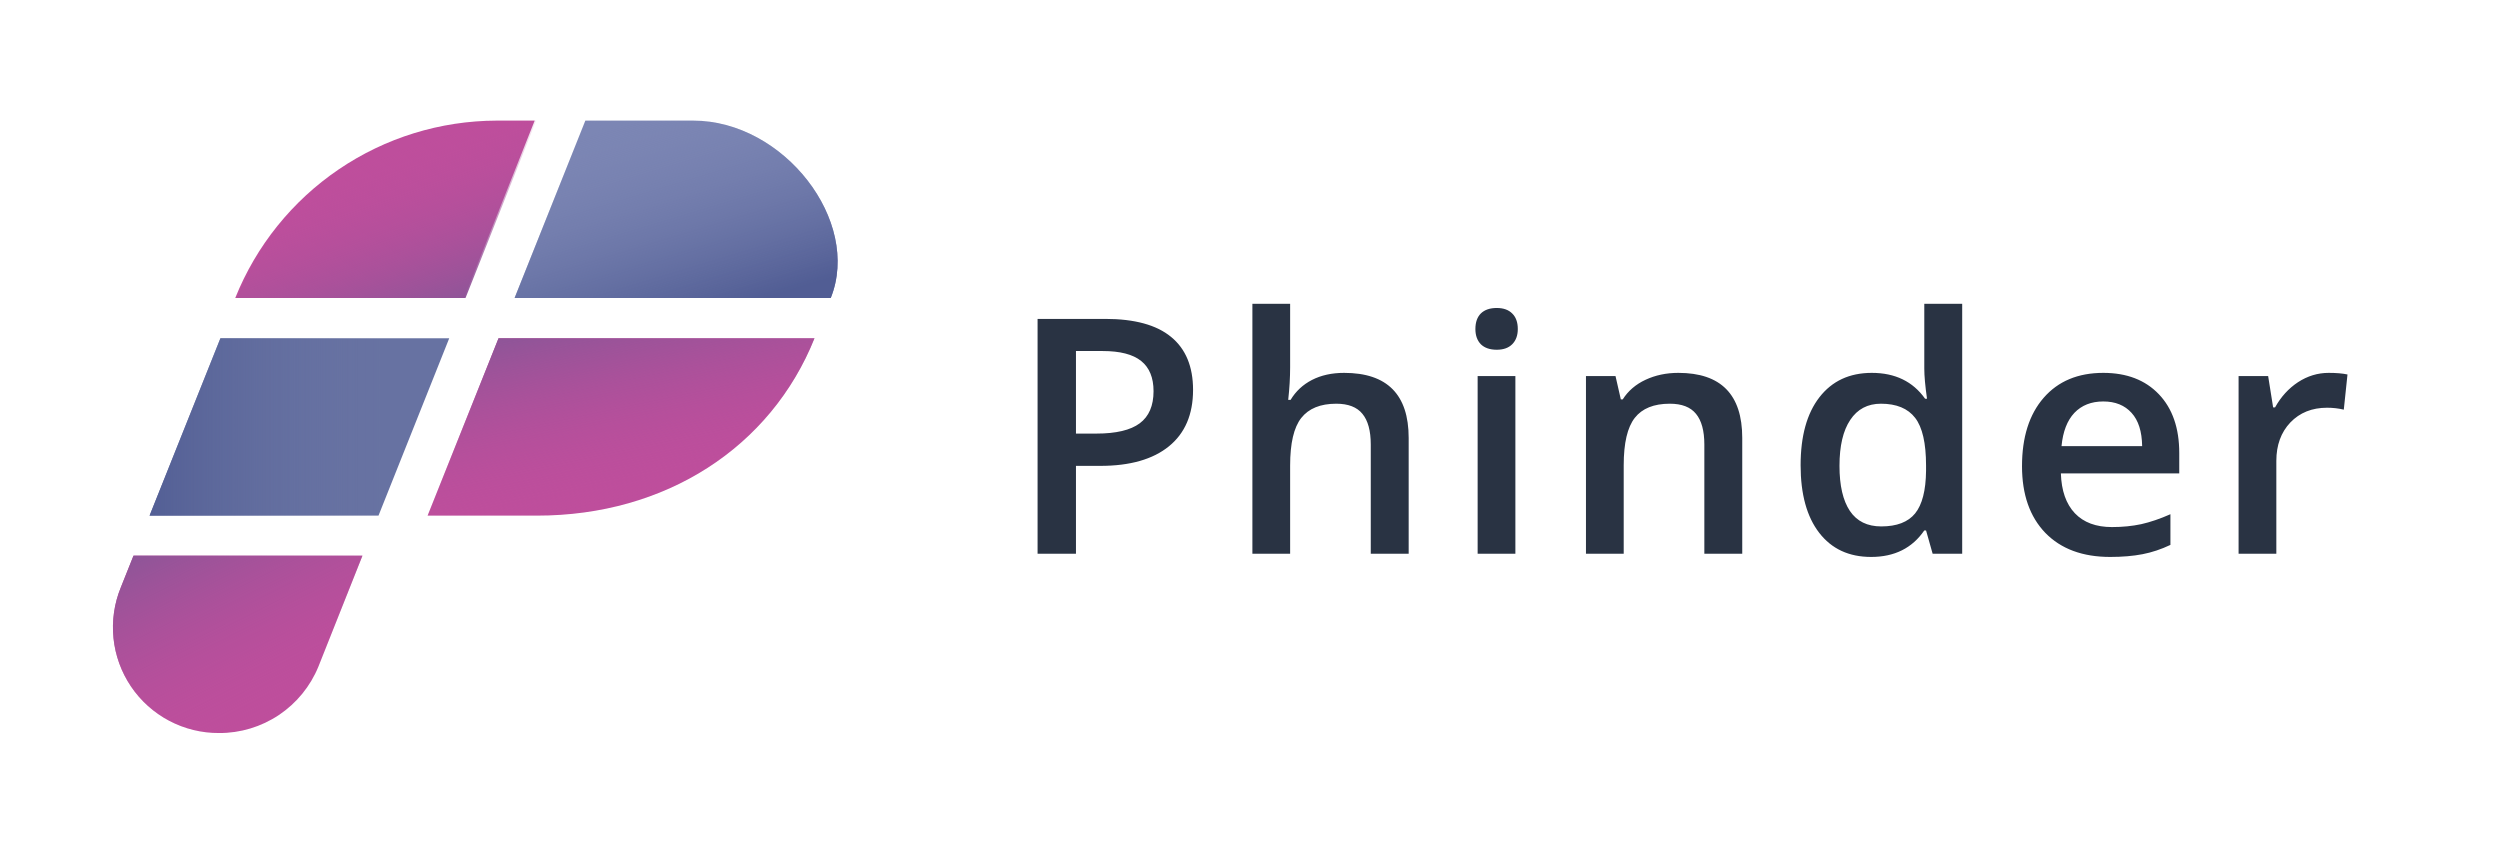 <svg width="2280" height="778" viewBox="0 0 2280 778" fill="none" xmlns="http://www.w3.org/2000/svg">
<path d="M345.19 470.249H136.416L201.032 308.469H409.709L345.19 470.249Z" fill="#6772A2"/>
<path d="M423.214 271.78H214.537C233.61 224.147 266.479 183.297 308.927 154.472C351.376 125.647 401.468 110.161 452.778 110H487.637L423.214 271.78Z" fill="#BE4E9C"/>
<path d="M199.778 668.526C183.925 668.604 168.298 664.768 154.283 657.357C140.269 649.946 128.301 639.19 119.442 626.043C110.582 612.897 105.105 597.766 103.497 581.995C101.889 566.223 104.199 550.299 110.222 535.635L121.779 506.746H330.553L290.396 607.858C283.071 625.86 270.527 641.258 254.378 652.069C238.228 662.881 219.212 668.613 199.778 668.526Z" fill="#BE4E9C"/>
<path d="M454.682 308.469L389.97 470.249H489.734C606.833 470.249 702.843 408.233 742.806 308.469H454.682Z" fill="#BE4E9C"/>
<path d="M632.255 110H533.833L469.319 271.78H757.635C785.85 201.483 714.686 110 632.255 110Z" fill="#7C86B4"/>
<path d="M424.539 271.78H215.862C234.935 224.147 267.804 183.297 310.252 154.472C352.701 125.647 402.793 110.161 454.103 110H488.962L424.539 271.78Z" fill="url(#paint0_linear)"/>
<path d="M454.682 308.469L389.97 470.249H489.734C606.833 470.249 702.843 408.233 742.806 308.469H454.682Z" fill="url(#paint1_linear)"/>
<path d="M199.778 668.526C183.925 668.604 168.298 664.768 154.283 657.357C140.269 649.946 128.301 639.19 119.442 626.043C110.582 612.897 105.105 597.766 103.497 581.995C101.889 566.223 104.199 550.299 110.222 535.635L121.779 506.746H330.553L290.396 607.858C283.071 625.86 270.527 641.258 254.378 652.069C238.228 662.881 219.212 668.613 199.778 668.526Z" fill="url(#paint2_linear)"/>
<path d="M345.19 470.249H136.416L201.032 308.469H409.709L345.19 470.249Z" fill="url(#paint3_linear)"/>
<path d="M632.255 110H533.833L469.319 271.78H757.635C785.85 201.483 714.686 110 632.255 110Z" fill="url(#paint4_linear)"/>
<path d="M1088.07 355.586C1088.07 377.949 1080.74 395.088 1066.1 407.002C1051.45 418.916 1030.6 424.873 1003.55 424.873H981.281V505H946.271V290.84H1007.94C1034.7 290.84 1054.72 296.309 1068 307.246C1081.38 318.184 1088.07 334.297 1088.07 355.586ZM981.281 395.43H999.885C1017.85 395.43 1031.04 392.305 1039.44 386.055C1047.83 379.805 1052.03 370.039 1052.03 356.758C1052.03 344.453 1048.27 335.273 1040.75 329.219C1033.23 323.164 1021.52 320.137 1005.6 320.137H981.281V395.43ZM1284.71 505H1250.14V405.391C1250.14 392.891 1247.6 383.564 1242.52 377.412C1237.54 371.26 1229.58 368.184 1218.64 368.184C1204.19 368.184 1193.55 372.529 1186.71 381.221C1179.97 389.814 1176.6 404.268 1176.6 424.58V505H1142.18V277.07H1176.6V334.932C1176.6 344.209 1176.02 354.121 1174.85 364.668H1177.04C1181.73 356.855 1188.22 350.801 1196.53 346.504C1204.92 342.207 1214.69 340.059 1225.82 340.059C1265.08 340.059 1284.71 359.834 1284.71 399.385V505ZM1382.03 505H1347.61V342.988H1382.03V505ZM1345.56 300.068C1345.56 293.916 1347.22 289.18 1350.54 285.859C1353.96 282.539 1358.79 280.879 1365.04 280.879C1371.1 280.879 1375.78 282.539 1379.1 285.859C1382.52 289.18 1384.23 293.916 1384.23 300.068C1384.23 305.928 1382.52 310.566 1379.1 313.984C1375.78 317.305 1371.1 318.965 1365.04 318.965C1358.79 318.965 1353.96 317.305 1350.54 313.984C1347.22 310.566 1345.56 305.928 1345.56 300.068ZM1588.93 505H1554.36V405.391C1554.36 392.891 1551.82 383.564 1546.74 377.412C1541.76 371.26 1533.8 368.184 1522.86 368.184C1508.31 368.184 1497.67 372.48 1490.93 381.074C1484.19 389.668 1480.82 404.072 1480.82 424.287V505H1446.4V342.988H1473.35L1478.19 364.229H1479.94C1484.83 356.514 1491.76 350.557 1500.74 346.357C1509.73 342.158 1519.69 340.059 1530.63 340.059C1569.49 340.059 1588.93 359.834 1588.93 399.385V505ZM1706.47 507.93C1686.25 507.93 1670.48 500.605 1659.15 485.957C1647.82 471.309 1642.16 450.752 1642.16 424.287C1642.16 397.725 1647.87 377.07 1659.3 362.324C1670.82 347.48 1686.74 340.059 1707.05 340.059C1728.34 340.059 1744.55 347.92 1755.69 363.643H1757.44C1755.78 352.021 1754.95 342.842 1754.95 336.104V277.07H1789.52V505H1762.57L1756.56 483.76H1754.95C1743.92 499.873 1727.76 507.93 1706.47 507.93ZM1715.7 480.098C1729.86 480.098 1740.16 476.143 1746.6 468.232C1753.05 460.225 1756.37 447.285 1756.56 429.414V424.58C1756.56 404.17 1753.24 389.668 1746.6 381.074C1739.96 372.48 1729.56 368.184 1715.4 368.184C1703.29 368.184 1693.97 373.115 1687.42 382.979C1680.88 392.744 1677.61 406.709 1677.61 424.873C1677.61 442.842 1680.78 456.562 1687.13 466.035C1693.48 475.41 1703 480.098 1715.7 480.098ZM1924.49 507.93C1899.3 507.93 1879.57 500.605 1865.31 485.957C1851.15 471.211 1844.07 450.947 1844.07 425.166C1844.07 398.701 1850.67 377.9 1863.85 362.764C1877.03 347.627 1895.15 340.059 1918.2 340.059C1939.58 340.059 1956.48 346.553 1968.88 359.541C1981.28 372.529 1987.48 390.4 1987.48 413.154V431.758H1879.52C1880.01 447.48 1884.26 459.59 1892.27 468.086C1900.28 476.484 1911.55 480.684 1926.11 480.684C1935.68 480.684 1944.56 479.805 1952.77 478.047C1961.07 476.191 1969.95 473.164 1979.43 468.965V496.943C1971.03 500.947 1962.53 503.779 1953.94 505.439C1945.34 507.1 1935.53 507.93 1924.49 507.93ZM1918.2 366.133C1907.26 366.133 1898.47 369.6 1891.83 376.533C1885.29 383.467 1881.38 393.574 1880.11 406.855H1953.64C1953.45 393.477 1950.23 383.369 1943.98 376.533C1937.73 369.6 1929.13 366.133 1918.2 366.133ZM2123.77 340.059C2130.71 340.059 2136.42 340.547 2140.91 341.523L2137.54 373.604C2132.66 372.432 2127.58 371.846 2122.31 371.846C2108.54 371.846 2097.36 376.338 2088.76 385.322C2080.27 394.307 2076.02 405.977 2076.02 420.332V505H2041.59V342.988H2068.55L2073.09 371.553H2074.85C2080.22 361.885 2087.2 354.219 2095.79 348.555C2104.48 342.891 2113.81 340.059 2123.77 340.059Z" fill="#293343"/>
<defs>
<linearGradient id="paint0_linear" x1="308.443" y1="156.431" x2="357.47" y2="296.893" gradientUnits="userSpaceOnUse">
<stop stop-color="#BE4E9C" stop-opacity="0"/>
<stop offset="1" stop-color="#8E5598"/>
</linearGradient>
<linearGradient id="paint1_linear" x1="454.539" y1="308.469" x2="489.403" y2="473.497" gradientUnits="userSpaceOnUse">
<stop stop-color="#8E5598"/>
<stop offset="1" stop-color="#BE4E9C" stop-opacity="0"/>
</linearGradient>
<linearGradient id="paint2_linear" x1="122.114" y1="506.746" x2="207.427" y2="675.98" gradientUnits="userSpaceOnUse">
<stop stop-color="#8E5598"/>
<stop offset="1" stop-color="#BE4E9C" stop-opacity="0"/>
</linearGradient>
<linearGradient id="paint3_linear" x1="136.416" y1="470.249" x2="347.125" y2="470.249" gradientUnits="userSpaceOnUse">
<stop stop-color="#535F95"/>
<stop offset="1" stop-color="#6772A2" stop-opacity="0"/>
</linearGradient>
<linearGradient id="paint4_linear" x1="533.542" y1="110" x2="592.003" y2="303.208" gradientUnits="userSpaceOnUse">
<stop stop-color="#7C86B4" stop-opacity="0"/>
<stop offset="1" stop-color="#515D94"/>
</linearGradient>
</defs>
</svg>
